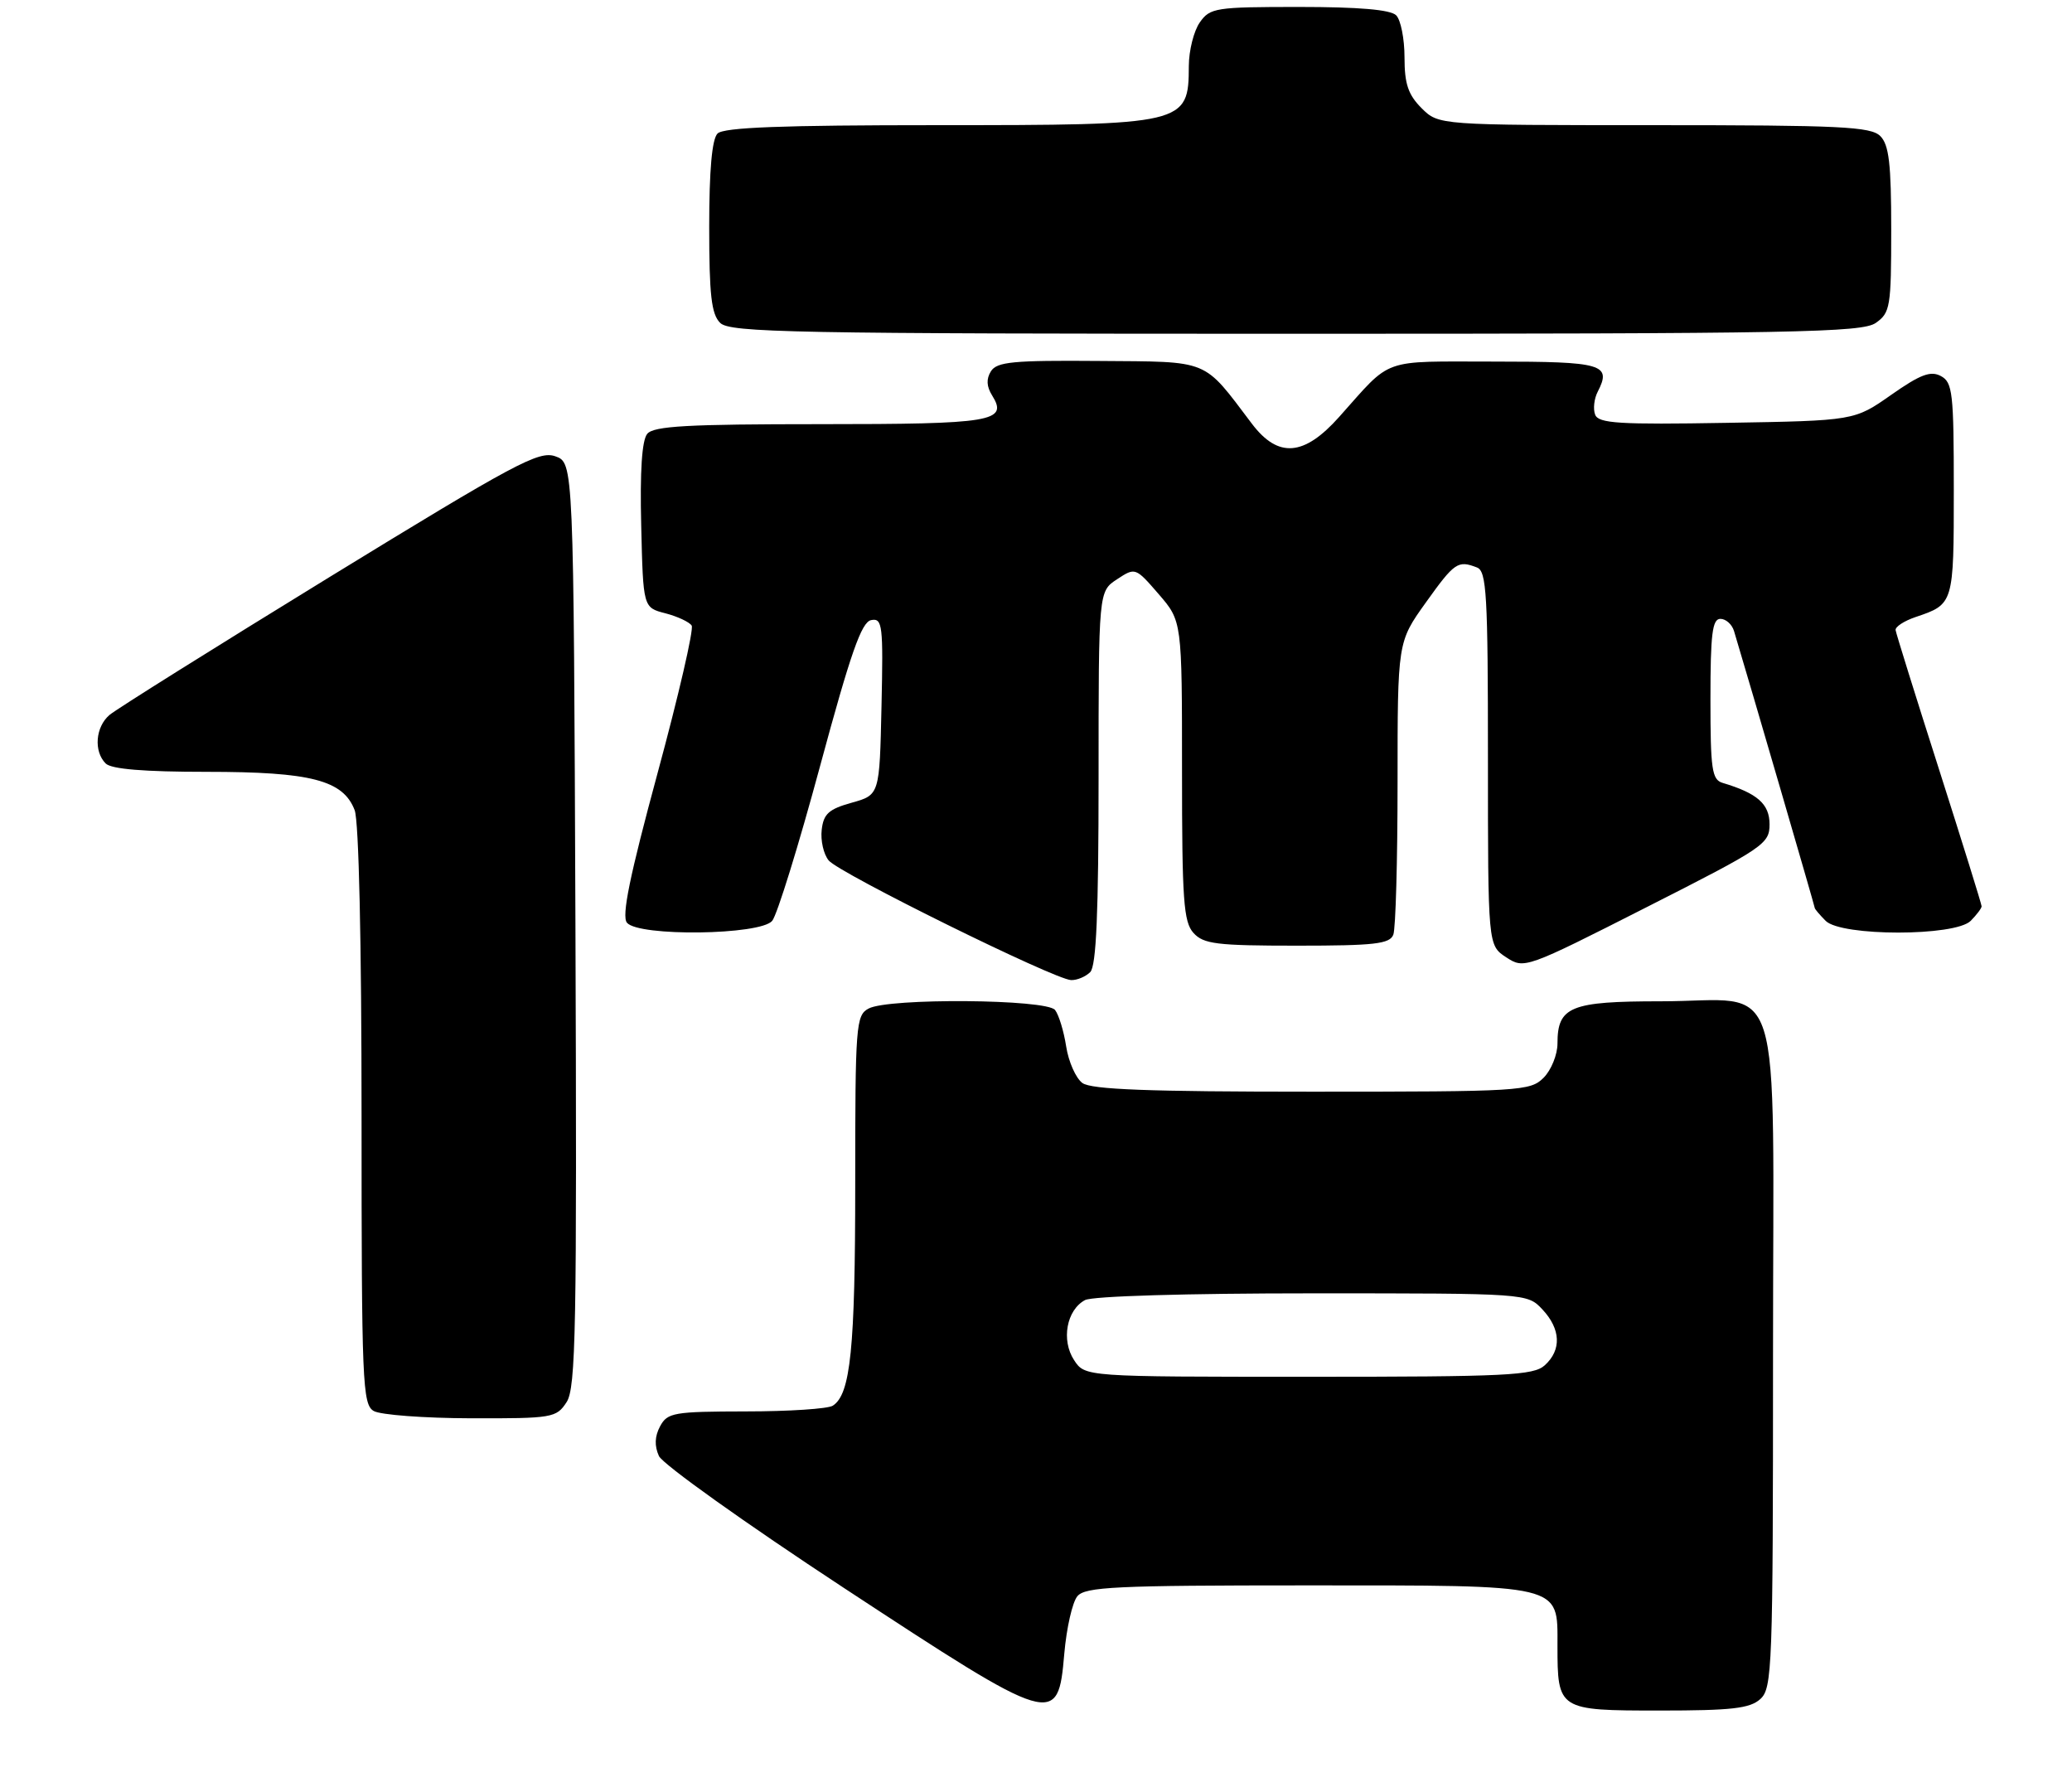 <?xml version="1.0" encoding="UTF-8" standalone="no"?>
<!DOCTYPE svg PUBLIC "-//W3C//DTD SVG 1.1//EN" "http://www.w3.org/Graphics/SVG/1.1/DTD/svg11.dtd" >
<svg xmlns="http://www.w3.org/2000/svg" xmlns:xlink="http://www.w3.org/1999/xlink" version="1.1" viewBox="0 0 298 257">
 <g >
 <path fill="currentColor"
d=" M 253.17 244.35 C 254.89 242.79 255.00 239.93 255.00 194.90 C 255.00 138.19 256.84 144.00 238.85 144.00 C 225.85 144.00 224.00 144.76 224.00 150.07 C 224.00 151.68 223.10 153.90 222.00 155.00 C 220.09 156.91 218.67 157.00 188.69 157.00 C 165.18 157.00 156.96 156.69 155.67 155.75 C 154.73 155.06 153.68 152.69 153.34 150.50 C 153.00 148.30 152.28 145.94 151.74 145.25 C 150.51 143.68 127.80 143.50 124.93 145.04 C 123.10 146.01 123.00 147.37 123.00 170.29 C 123.00 193.97 122.33 200.54 119.77 202.16 C 119.07 202.61 113.45 202.98 107.29 202.98 C 96.88 203.00 95.99 203.15 94.93 205.13 C 94.16 206.57 94.11 207.94 94.77 209.40 C 95.31 210.58 107.26 219.10 121.33 228.34 C 151.72 248.29 152.16 248.43 153.07 237.81 C 153.39 234.14 154.23 230.42 154.95 229.56 C 156.07 228.21 160.41 228.00 187.90 228.00 C 225.00 228.00 224.00 227.76 224.00 236.62 C 224.00 245.94 224.09 246.00 238.71 246.00 C 249.06 246.00 251.67 245.70 253.17 244.35 Z  M 81.48 201.66 C 82.83 199.62 82.98 191.14 82.76 132.94 C 82.50 66.55 82.50 66.55 79.86 65.62 C 77.50 64.79 74.11 66.61 47.36 83.01 C 30.94 93.09 16.71 102.00 15.75 102.82 C 13.73 104.54 13.45 108.05 15.20 109.80 C 16.01 110.61 20.70 111.00 29.73 111.00 C 44.74 111.00 49.36 112.20 51.01 116.52 C 51.61 118.10 52.00 135.52 52.00 160.52 C 52.00 198.87 52.13 201.98 53.75 202.92 C 54.71 203.48 61.00 203.95 67.73 203.97 C 79.45 204.00 80.02 203.90 81.48 201.66 Z  M 156.80 139.80 C 157.67 138.93 158.00 131.32 158.00 111.82 C 158.00 85.05 158.00 85.05 160.65 83.31 C 163.28 81.58 163.31 81.59 166.65 85.45 C 170.00 89.33 170.00 89.33 170.00 110.84 C 170.00 129.44 170.22 132.59 171.65 134.17 C 173.10 135.77 174.99 136.00 186.55 136.00 C 197.70 136.00 199.88 135.75 200.39 134.42 C 200.73 133.55 201.00 123.72 201.00 112.58 C 201.00 92.33 201.00 92.33 205.06 86.66 C 209.20 80.87 209.67 80.55 212.42 81.61 C 213.81 82.14 214.00 85.50 214.00 109.08 C 214.00 135.95 214.00 135.95 216.62 137.67 C 219.22 139.37 219.38 139.32 236.87 130.44 C 253.73 121.89 254.50 121.37 254.50 118.54 C 254.50 115.63 252.75 114.08 247.75 112.59 C 246.21 112.13 246.00 110.65 246.00 100.53 C 246.00 91.19 246.27 89.00 247.43 89.00 C 248.22 89.00 249.10 89.79 249.39 90.75 C 251.78 98.70 261.00 130.34 261.00 130.57 C 261.00 130.73 261.71 131.56 262.57 132.43 C 264.82 134.68 281.18 134.68 283.43 132.43 C 284.29 131.56 285.00 130.62 285.00 130.34 C 285.00 130.05 282.24 121.20 278.88 110.66 C 275.51 100.12 272.70 91.11 272.63 90.62 C 272.56 90.14 273.85 89.30 275.50 88.74 C 280.99 86.89 281.00 86.87 281.00 70.41 C 281.00 56.49 280.83 54.98 279.14 54.08 C 277.67 53.29 276.18 53.85 271.99 56.79 C 266.70 60.50 266.70 60.50 248.34 60.81 C 232.84 61.08 229.90 60.89 229.42 59.64 C 229.10 58.82 229.27 57.33 229.79 56.33 C 231.82 52.38 230.51 52.00 214.92 52.00 C 198.41 52.00 200.32 51.32 192.60 59.96 C 187.55 65.63 183.83 65.92 180.06 60.95 C 172.92 51.52 174.19 52.04 158.02 51.91 C 145.74 51.81 143.38 52.03 142.52 53.39 C 141.83 54.50 141.88 55.57 142.69 56.87 C 145.03 60.63 142.79 61.00 117.92 61.00 C 98.91 61.00 94.02 61.27 93.09 62.39 C 92.32 63.32 92.03 67.74 92.22 75.58 C 92.50 87.38 92.50 87.38 95.70 88.20 C 97.46 88.66 99.16 89.46 99.48 89.97 C 99.80 90.49 97.60 100.03 94.58 111.16 C 90.55 126.04 89.38 131.75 90.17 132.70 C 91.84 134.72 109.35 134.49 111.06 132.43 C 111.77 131.57 114.87 121.56 117.94 110.19 C 122.34 93.91 123.90 89.45 125.29 89.18 C 126.92 88.87 127.04 89.85 126.78 101.58 C 126.50 114.32 126.50 114.32 122.50 115.44 C 119.20 116.36 118.44 117.04 118.18 119.34 C 118.00 120.87 118.45 122.85 119.18 123.74 C 120.68 125.58 151.68 140.88 154.05 140.95 C 154.90 140.98 156.14 140.46 156.80 139.80 Z  M 269.78 46.44 C 271.86 44.98 272.00 44.15 272.00 33.01 C 272.00 23.56 271.68 20.82 270.43 19.57 C 269.07 18.21 264.71 18.00 237.88 18.00 C 206.91 18.00 206.91 18.00 204.45 15.55 C 202.52 13.61 202.00 12.06 202.00 8.25 C 202.00 5.58 201.46 2.86 200.80 2.20 C 199.99 1.39 195.43 1.00 186.86 1.00 C 174.82 1.00 174.03 1.12 172.56 3.22 C 171.70 4.44 170.99 7.26 170.98 9.47 C 170.95 17.91 170.56 18.00 134.77 18.00 C 112.48 18.00 104.08 18.32 103.20 19.20 C 102.40 20.00 102.00 24.45 102.00 32.63 C 102.00 42.41 102.31 45.17 103.57 46.43 C 104.97 47.83 113.86 48.00 186.35 48.00 C 258.23 48.00 267.81 47.82 269.78 46.44 Z  M 154.48 195.61 C 152.60 192.74 153.39 188.40 156.05 186.97 C 157.12 186.40 170.64 186.00 188.76 186.00 C 219.65 186.00 219.65 186.00 221.83 188.31 C 224.48 191.14 224.61 194.14 222.17 196.35 C 220.55 197.81 216.71 198.00 188.19 198.00 C 156.05 198.00 156.05 198.00 154.48 195.61 Z "/>
</g>
</svg>